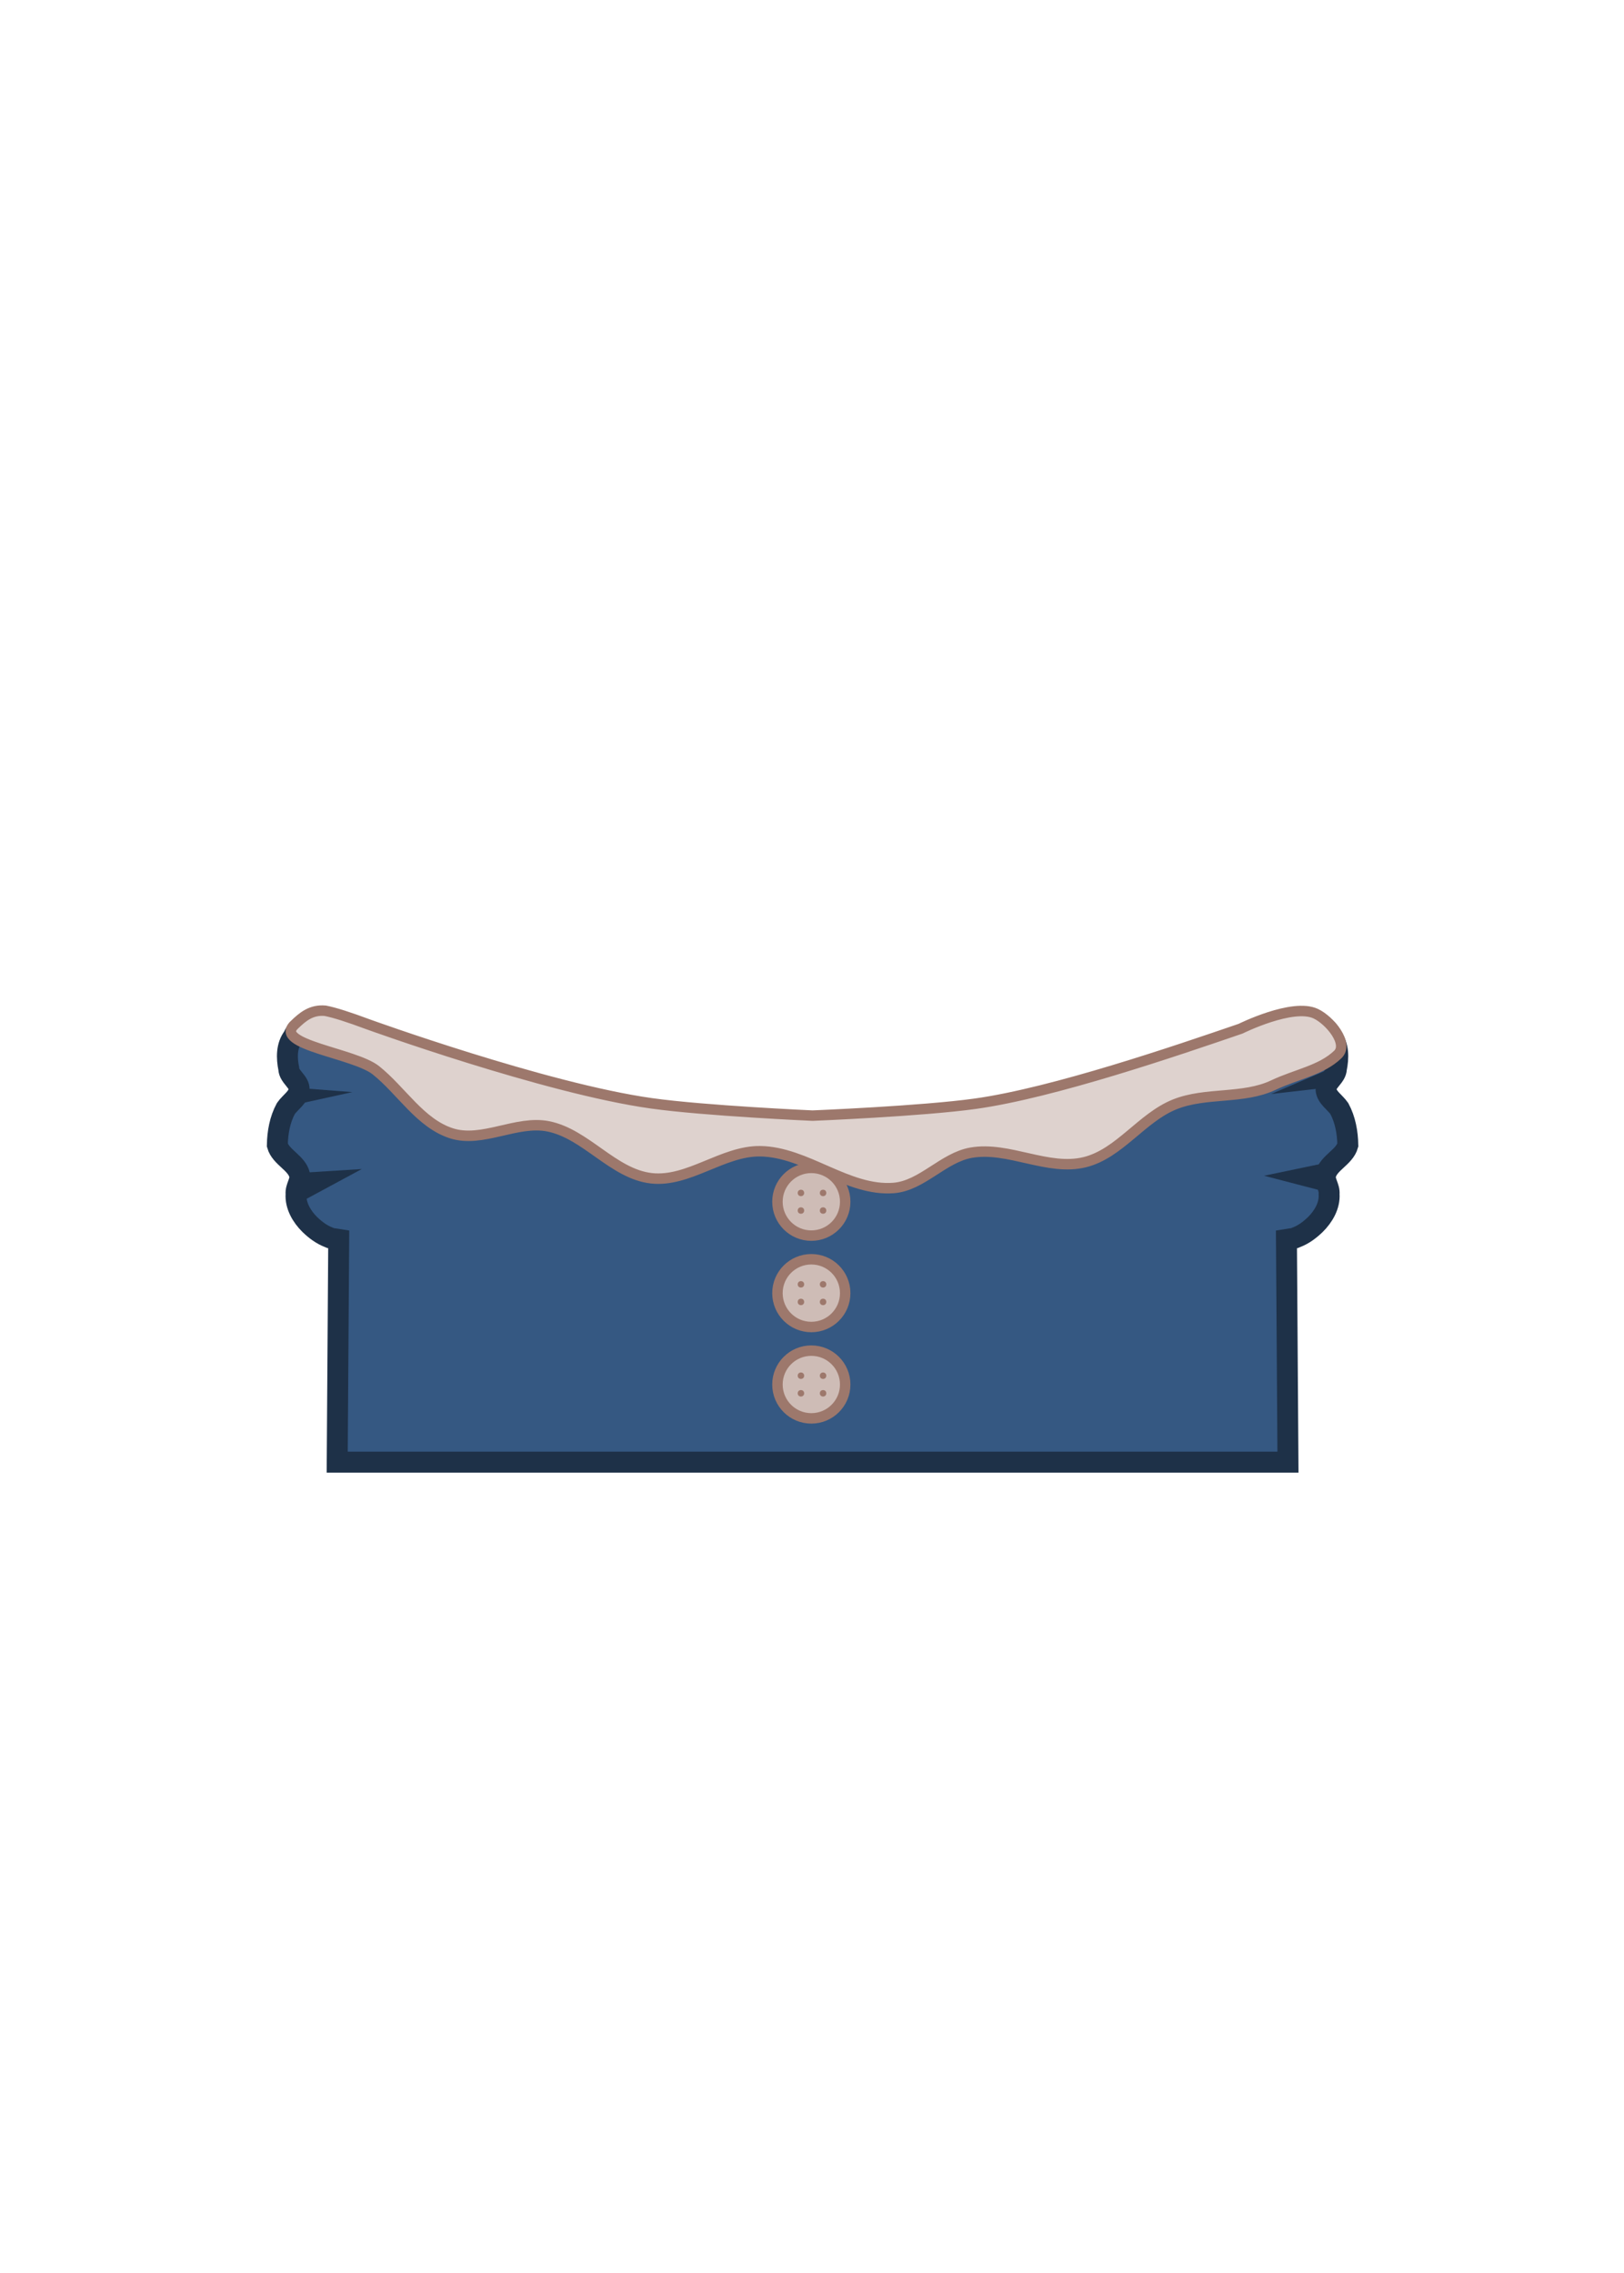 <svg width="293.69" height="411.1" version="1.1" viewBox="0 0 77.707 108.77" xmlns="http://www.w3.org/2000/svg">
 <g transform="translate(-38.136 -44.878)">
  <g>
   <g>
    <path transform="matrix(.265 0 0 .265 38.136 44.878)" d="m58.049 183.65c-0.692 0.018-1.373 0.185-2.006 0.564-1.206 0.844-2.487 1.472-3.072 2.967-1.274 1.642-1.22 3.832-0.832 5.768 0.037 1.47 1.977 2.392 1.867 3.799-0.108 1.382-1.598 2.263-2.391 3.402-1.088 2.007-1.5 4.346-1.537 6.607 0.613 2.193 3.506 3.197 4.016 5.375 0.267 1.141-0.759 2.221-0.635 3.459-0.147 2.097 1.043 4.087 2.488 5.512 1.032 0.988 2.117 1.804 3.455 2.318 0.477 0.297 1.639 0.266 1.758 0.291l-0.273 40.289h171.67l-0.273-40.289c0.119-0.025 1.281 6e-3 1.758-0.291 1.338-0.514 2.423-1.33 3.455-2.318 1.445-1.425 2.635-3.415 2.488-5.512 0.124-1.238-0.902-2.318-0.635-3.459 0.51-2.178 3.403-3.182 4.016-5.375-0.037-2.261-0.45-4.601-1.537-6.607-0.793-1.139-2.283-2.02-2.391-3.402-0.11-1.407 1.829-2.329 1.867-3.799 0.388-1.935 0.442-4.126-0.832-5.768-0.585-1.495-1.867-2.122-3.072-2.967-0.633-0.379-1.313-0.547-2.006-0.564-1.154-0.03-2.34 0.354-3.377 0.852 0 0-36.742 13.307-55.953 16-9.686 1.358-29.344 2-29.344 2s-19.657-0.642-29.344-2c-19.211-2.693-55.953-16-55.953-16-1.037-0.498-2.223-0.881-3.377-0.852z" fill="#355882" stroke="#1e3148" stroke-width="3.78"/>
    <g transform="translate(0 2.91)">
     <circle cx="76.957" cy="99.468" r="1.621" fill="#cebcb6" stroke="#9d786c" stroke-linecap="round" stroke-width=".5" style="paint-order:stroke fill markers"/>
     <g fill="#9d786c">
      <circle cx="76.46" cy="99.047" r=".154" style="paint-order:stroke fill markers"/>
      <circle cx="77.519" cy="99.047" r=".154" style="paint-order:stroke fill markers"/>
      <circle cx="76.46" cy="99.889" r=".154" style="paint-order:stroke fill markers"/>
      <circle cx="77.519" cy="99.889" r=".154" style="paint-order:stroke fill markers"/>
     </g>
    </g>
    <g transform="translate(0 7.283)">
     <circle cx="76.957" cy="99.468" r="1.621" fill="#cebcb6" stroke="#9d786c" stroke-linecap="round" stroke-width=".5" style="paint-order:stroke fill markers"/>
     <g fill="#9d786c">
      <circle cx="76.46" cy="99.047" r=".154" style="paint-order:stroke fill markers"/>
      <circle cx="77.519" cy="99.047" r=".154" style="paint-order:stroke fill markers"/>
      <circle cx="76.46" cy="99.889" r=".154" style="paint-order:stroke fill markers"/>
      <circle cx="77.519" cy="99.889" r=".154" style="paint-order:stroke fill markers"/>
     </g>
    </g>
    <g transform="translate(0 11.655)">
     <circle cx="76.957" cy="99.468" r="1.621" fill="#cebcb6" stroke="#9d786c" stroke-linecap="round" stroke-width=".5" style="paint-order:stroke fill markers"/>
     <g fill="#9d786c">
      <circle cx="76.46" cy="99.047" r=".154" style="paint-order:stroke fill markers"/>
      <circle cx="77.519" cy="99.047" r=".154" style="paint-order:stroke fill markers"/>
      <circle cx="76.46" cy="99.889" r=".154" style="paint-order:stroke fill markers"/>
      <circle cx="77.519" cy="99.889" r=".154" style="paint-order:stroke fill markers"/>
     </g>
    </g>
    <path transform="matrix(.265 0 0 .265 38.136 44.878)" d="m53.115 185.07c-3.705 3.586 10.882 5.078 14.76 8.175 4.623 3.692 7.995 9.558 13.625 11.375 5.566 1.796 11.766-2.398 17.5-1.25 6.815 1.364 11.718 8.603 18.625 9.375 6.699 0.748 12.883-4.965 19.623-4.883 8.34 0.102 15.813 7.296 24.127 6.633 5.105-0.408 8.937-5.493 13.982-6.371 6.767-1.177 13.869 3.37 20.533 1.709 6.238-1.555 10.257-8.036 16.223-10.434 5.611-2.256 12.341-0.887 17.807-3.477 4.13-1.956 8.639-2.658 11.624-5.519 2.066-1.98-1.441-6.187-3.967-7.376-4.176-1.967-13.579 2.712-13.579 2.712-11.552 3.961-33.764 11.564-47.838 13.537-9.686 1.358-29.437 2.156-29.437 2.156s-19.393-0.861-29.079-2.219c-19.211-2.693-51.203-14.276-51.203-14.276-3.462-1.288-6.042-2.12-7.73-2.443-2.525-0.217-4.06 1.088-5.596 2.575z" fill="#ded2ce" stroke="#9d786c" stroke-width="1.89"/>
   </g>
   <g fill="#1e3148">
    <path d="m52.425 96.934 2.571 0.198-3.203 0.703z"/>
    <path d="m52.449 101 2.998-0.187-3.09 1.667z"/>
    <path d="m101.98 95.929-3.021 1.294 2.527-0.289z"/>
    <path d="m101.8 100.47-3.18 0.664 3.012 0.784z"/>
   </g>
  </g>
 </g>
</svg>
